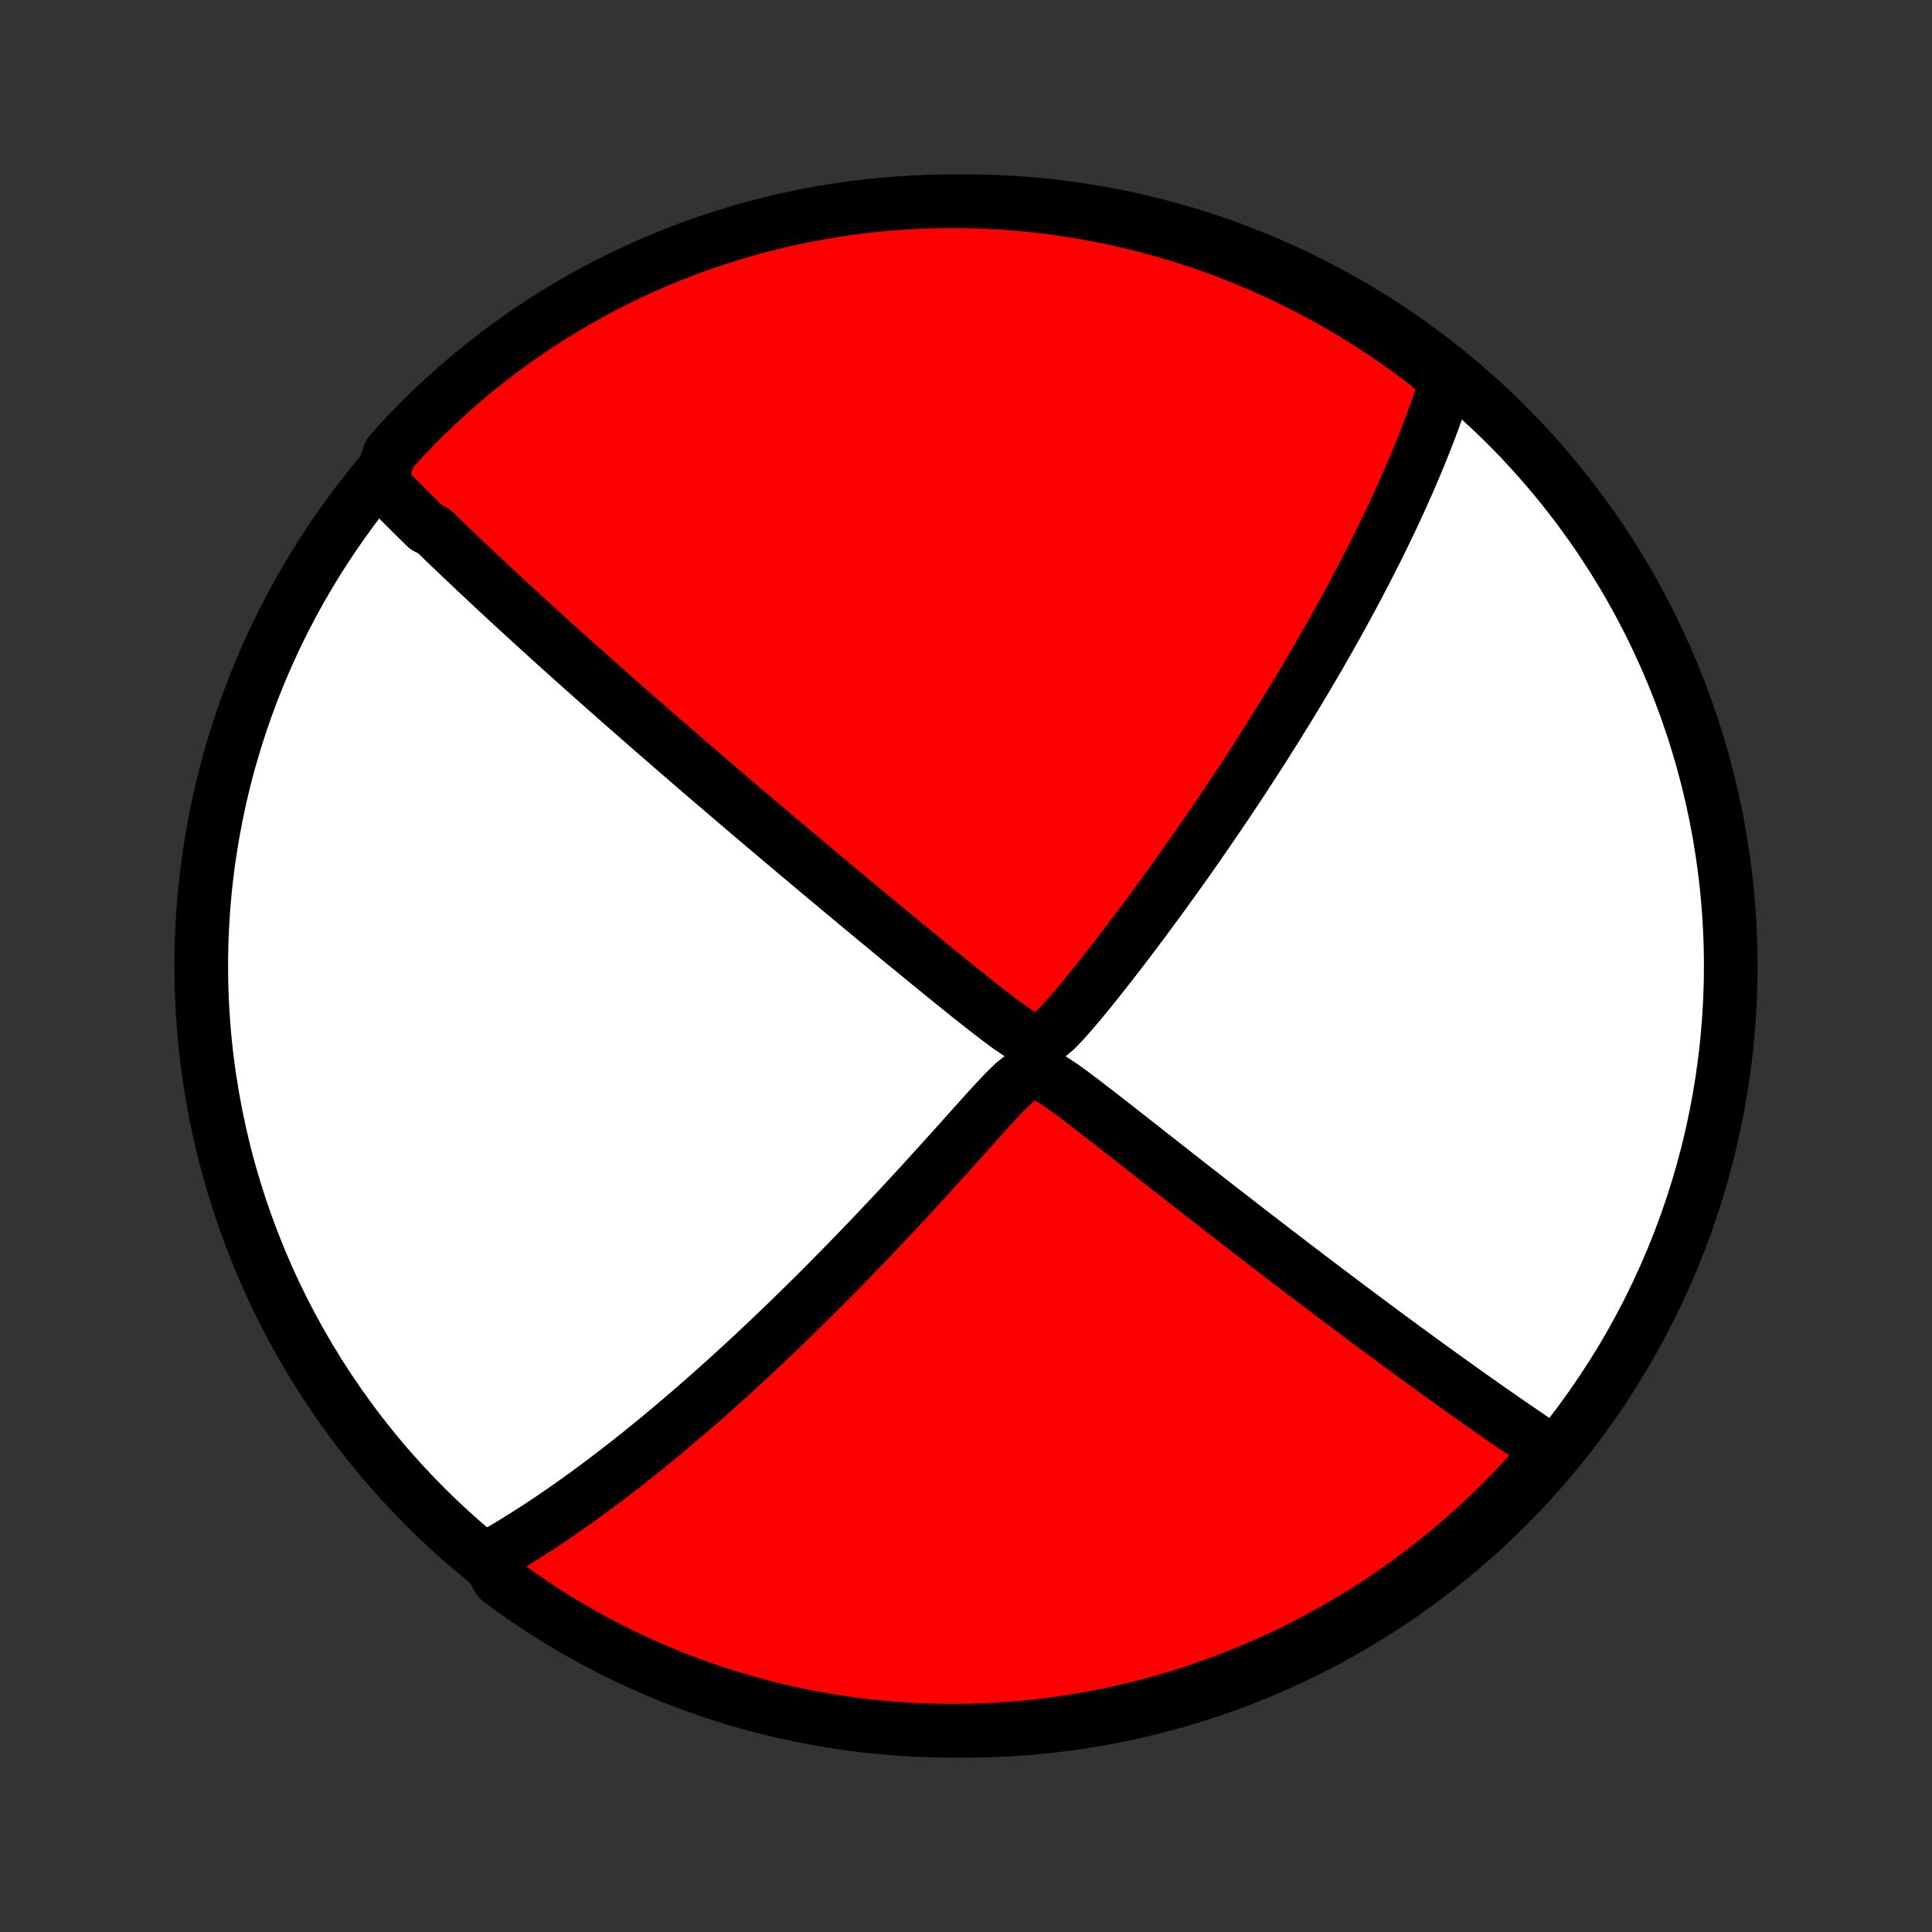 <?xml version="1.0" encoding="utf-8" standalone="no"?>
<!DOCTYPE svg PUBLIC "-//W3C//DTD SVG 1.1//EN"
  "http://www.w3.org/Graphics/SVG/1.1/DTD/svg11.dtd">
<!-- Created with matplotlib (http://matplotlib.org/) -->
<svg height="72pt" version="1.1" viewBox="0 0 72 72" width="72pt" xmlns="http://www.w3.org/2000/svg" xmlns:xlink="http://www.w3.org/1999/xlink">
 <rect x="0" y="0" width="72" height="72" fill="#333333" stroke="none"/>
 <defs>
  <style type="text/css">
*{stroke-linecap:butt;stroke-linejoin:round;}
  </style>
 </defs>
 <g id="figure_1">
  <g id="patch_1">
   <path d="
M0 72
L72 72
L72 0
L0 0
z
" style="fill:none;"/>
  </g>
  <g id="axes_1">
   <g id="PatchCollection_1">
    <defs>
     <path d="
M36 -7.5
C43.558 -7.5 50.808 -10.503 56.153 -15.848
C61.497 -21.192 64.5 -28.442 64.5 -36
C64.5 -43.558 61.497 -50.808 56.153 -56.153
C50.808 -61.497 43.558 -64.5 36 -64.5
C28.442 -64.5 21.192 -61.497 15.848 -56.153
C10.503 -50.808 7.5 -43.558 7.5 -36
C7.5 -28.442 10.503 -21.192 15.848 -15.848
C21.192 -10.503 28.442 -7.5 36 -7.5
z
" id="C0_0_a811fe30f3"/>
     <path d="
M14.169 -54.064
L14.298 -53.932
L14.427 -53.801
L14.557 -53.669
L14.687 -53.538
L14.818 -53.406
L14.949 -53.275
L15.081 -53.143
L15.214 -53.011
L15.347 -52.878
L15.481 -52.746
L15.615 -52.613
L15.751 -52.479
L15.887 -52.346
L16.162 -52.212
L16.3 -52.077
L16.44 -51.943
L16.581 -51.807
L16.722 -51.671
L16.865 -51.535
L17.008 -51.397
L17.153 -51.26
L17.299 -51.121
L17.446 -50.982
L17.594 -50.841
L17.744 -50.7
L17.895 -50.559
L18.047 -50.416
L18.201 -50.272
L18.356 -50.127
L18.512 -49.981
L18.671 -49.834
L18.831 -49.686
L18.992 -49.537
L19.155 -49.386
L19.321 -49.234
L19.488 -49.081
L19.657 -48.927
L19.828 -48.77
L20 -48.613
L20.176 -48.454
L20.353 -48.293
L20.532 -48.13
L20.714 -47.966
L20.898 -47.8
L21.085 -47.632
L21.274 -47.462
L21.466 -47.291
L21.66 -47.117
L21.858 -46.941
L22.058 -46.763
L22.261 -46.583
L22.466 -46.4
L22.675 -46.215
L22.887 -46.028
L23.103 -45.838
L23.321 -45.646
L23.543 -45.451
L23.769 -45.254
L23.998 -45.053
L24.23 -44.85
L24.467 -44.645
L24.707 -44.436
L24.951 -44.224
L25.198 -44.01
L25.45 -43.792
L25.706 -43.571
L25.966 -43.347
L26.23 -43.12
L26.498 -42.89
L26.771 -42.657
L27.048 -42.42
L27.329 -42.18
L27.615 -41.936
L27.905 -41.689
L28.2 -41.439
L28.499 -41.186
L28.803 -40.929
L29.111 -40.668
L29.424 -40.405
L29.741 -40.138
L30.062 -39.868
L30.388 -39.595
L30.718 -39.318
L31.052 -39.039
L31.39 -38.757
L31.733 -38.471
L32.079 -38.183
L32.429 -37.893
L32.783 -37.6
L33.141 -37.304
L33.501 -37.007
L33.865 -36.708
L34.232 -36.407
L34.601 -36.105
L34.973 -35.802
L35.347 -35.498
L35.723 -35.194
L36.1 -34.892
L36.479 -34.591
L36.858 -34.294
L37.237 -34.003
L37.614 -33.725
L37.986 -33.474
L38.345 -33.283
L38.686 -33.225
L39.013 -33.356
L39.333 -33.621
L39.648 -33.946
L39.959 -34.298
L40.268 -34.663
L40.573 -35.034
L40.876 -35.41
L41.175 -35.788
L41.47 -36.166
L41.763 -36.545
L42.051 -36.923
L42.336 -37.3
L42.617 -37.675
L42.894 -38.049
L43.167 -38.42
L43.436 -38.79
L43.701 -39.156
L43.961 -39.52
L44.217 -39.88
L44.468 -40.238
L44.715 -40.592
L44.958 -40.943
L45.196 -41.29
L45.43 -41.634
L45.66 -41.973
L45.884 -42.309
L46.105 -42.641
L46.321 -42.969
L46.533 -43.293
L46.74 -43.613
L46.944 -43.929
L47.143 -44.242
L47.338 -44.55
L47.529 -44.854
L47.715 -45.154
L47.898 -45.45
L48.078 -45.742
L48.253 -46.03
L48.424 -46.315
L48.592 -46.596
L48.756 -46.873
L48.917 -47.146
L49.075 -47.416
L49.229 -47.682
L49.379 -47.945
L49.527 -48.204
L49.671 -48.46
L49.813 -48.713
L49.951 -48.962
L50.087 -49.209
L50.219 -49.452
L50.349 -49.693
L50.476 -49.93
L50.601 -50.165
L50.723 -50.397
L50.842 -50.626
L50.959 -50.853
L51.074 -51.077
L51.186 -51.299
L51.296 -51.518
L51.404 -51.735
L51.51 -51.95
L51.613 -52.163
L51.715 -52.374
L51.815 -52.582
L51.912 -52.789
L52.008 -52.994
L52.102 -53.197
L52.194 -53.399
L52.284 -53.598
L52.372 -53.797
L52.459 -53.993
L52.544 -54.188
L52.627 -54.382
L52.709 -54.575
L52.789 -54.766
L52.868 -54.956
L52.945 -55.145
L53.021 -55.333
L53.095 -55.519
L53.168 -55.705
L53.239 -55.89
L53.309 -56.074
L53.377 -56.257
L53.444 -56.44
L53.51 -56.622
L53.574 -56.803
L53.637 -56.984
L53.698 -57.164
L53.758 -57.343
L53.817 -57.523
L53.875 -57.702
L53.931 -57.88
L53.588 -58.059
L53.194 -58.425
L52.795 -58.729
L52.391 -59.026
L51.981 -59.315
L51.567 -59.598
L51.148 -59.873
L50.724 -60.141
L50.296 -60.402
L49.864 -60.655
L49.427 -60.901
L48.986 -61.139
L48.541 -61.37
L48.093 -61.592
L47.641 -61.807
L47.185 -62.014
L46.726 -62.214
L46.263 -62.405
L45.797 -62.588
L45.329 -62.763
L44.858 -62.93
L44.383 -63.089
L43.907 -63.239
L43.428 -63.381
L42.946 -63.515
L42.463 -63.641
L41.977 -63.758
L41.49 -63.866
L41.001 -63.966
L40.511 -64.058
L40.019 -64.141
L39.526 -64.215
L39.032 -64.281
L38.537 -64.338
L38.041 -64.387
L37.545 -64.427
L37.048 -64.458
L36.551 -64.481
L36.053 -64.495
L35.556 -64.5
L35.059 -64.496
L34.562 -64.484
L34.065 -64.464
L33.569 -64.434
L33.074 -64.396
L32.58 -64.349
L32.086 -64.294
L31.594 -64.23
L31.103 -64.157
L30.614 -64.076
L30.127 -63.986
L29.641 -63.888
L29.157 -63.782
L28.675 -63.666
L28.195 -63.543
L27.718 -63.411
L27.244 -63.27
L26.772 -63.121
L26.302 -62.965
L25.836 -62.799
L25.373 -62.626
L24.913 -62.445
L24.457 -62.255
L24.004 -62.058
L23.554 -61.852
L23.109 -61.639
L22.667 -61.418
L22.23 -61.189
L21.796 -60.952
L21.367 -60.708
L20.942 -60.457
L20.522 -60.197
L20.107 -59.931
L19.697 -59.657
L19.291 -59.376
L18.891 -59.088
L18.496 -58.793
L18.106 -58.491
L17.721 -58.182
L17.343 -57.866
L16.969 -57.544
L16.602 -57.215
L16.241 -56.88
L15.885 -56.538
L15.536 -56.19
L15.193 -55.836
L14.856 -55.476
L14.526 -55.11
z
" id="C0_1_797be14743"/>
     <path d="
M18.14 -13.919
L18.304 -14.011
L18.468 -14.105
L18.632 -14.201
L18.797 -14.298
L18.962 -14.397
L19.128 -14.497
L19.295 -14.6
L19.462 -14.704
L19.631 -14.81
L19.8 -14.917
L19.97 -15.027
L20.141 -15.139
L20.313 -15.252
L20.486 -15.368
L20.66 -15.486
L20.835 -15.606
L21.012 -15.728
L21.19 -15.852
L21.369 -15.978
L21.55 -16.107
L21.732 -16.238
L21.916 -16.372
L22.102 -16.508
L22.289 -16.647
L22.477 -16.788
L22.668 -16.932
L22.86 -17.079
L23.055 -17.229
L23.251 -17.381
L23.45 -17.537
L23.65 -17.696
L23.853 -17.857
L24.058 -18.022
L24.265 -18.191
L24.474 -18.362
L24.686 -18.538
L24.901 -18.716
L25.118 -18.899
L25.338 -19.085
L25.56 -19.275
L25.785 -19.469
L26.013 -19.667
L26.244 -19.869
L26.477 -20.075
L26.714 -20.285
L26.953 -20.5
L27.195 -20.719
L27.441 -20.943
L27.69 -21.171
L27.942 -21.404
L28.196 -21.642
L28.454 -21.884
L28.716 -22.131
L28.98 -22.384
L29.248 -22.641
L29.519 -22.904
L29.793 -23.171
L30.07 -23.444
L30.351 -23.721
L30.634 -24.004
L30.921 -24.293
L31.21 -24.586
L31.503 -24.884
L31.798 -25.188
L32.096 -25.497
L32.397 -25.81
L32.7 -26.129
L33.006 -26.452
L33.315 -26.78
L33.625 -27.113
L33.937 -27.45
L34.251 -27.791
L34.567 -28.136
L34.884 -28.485
L35.203 -28.837
L35.523 -29.192
L35.844 -29.549
L36.165 -29.908
L36.487 -30.267
L36.81 -30.625
L37.134 -30.978
L37.458 -31.321
L37.784 -31.639
L38.115 -31.9
L38.458 -32.03
L38.818 -31.972
L39.189 -31.783
L39.566 -31.536
L39.944 -31.264
L40.321 -30.98
L40.698 -30.691
L41.074 -30.4
L41.447 -30.109
L41.819 -29.818
L42.188 -29.528
L42.554 -29.241
L42.918 -28.955
L43.278 -28.673
L43.635 -28.393
L43.988 -28.116
L44.338 -27.843
L44.684 -27.572
L45.025 -27.306
L45.363 -27.043
L45.697 -26.784
L46.026 -26.529
L46.35 -26.277
L46.671 -26.03
L46.987 -25.786
L47.298 -25.547
L47.605 -25.311
L47.907 -25.08
L48.205 -24.852
L48.498 -24.629
L48.787 -24.409
L49.071 -24.194
L49.351 -23.982
L49.626 -23.774
L49.897 -23.57
L50.163 -23.37
L50.425 -23.174
L50.683 -22.981
L50.937 -22.792
L51.186 -22.606
L51.431 -22.424
L51.673 -22.245
L51.911 -22.07
L52.145 -21.898
L52.374 -21.729
L52.601 -21.563
L52.824 -21.4
L53.043 -21.241
L53.259 -21.084
L53.472 -20.93
L53.681 -20.779
L53.887 -20.631
L54.09 -20.485
L54.29 -20.342
L54.487 -20.201
L54.682 -20.063
L54.873 -19.927
L55.062 -19.794
L55.248 -19.663
L55.432 -19.534
L55.613 -19.407
L55.792 -19.282
L55.969 -19.159
L56.143 -19.039
L56.315 -18.92
L56.485 -18.803
L56.653 -18.688
L56.819 -18.575
L56.983 -18.463
L57.145 -18.353
L57.306 -18.245
L57.465 -18.138
L57.622 -18.033
L57.777 -17.929
L57.624 -17.827
L57.297 -17.436
L56.963 -17.061
L56.623 -16.692
L56.277 -16.329
L55.924 -15.972
L55.565 -15.622
L55.201 -15.277
L54.83 -14.939
L54.454 -14.607
L54.072 -14.281
L53.685 -13.963
L53.292 -13.651
L52.894 -13.345
L52.491 -13.047
L52.083 -12.756
L51.67 -12.471
L51.252 -12.194
L50.829 -11.924
L50.402 -11.662
L49.971 -11.407
L49.535 -11.159
L49.095 -10.919
L48.652 -10.687
L48.204 -10.462
L47.753 -10.245
L47.298 -10.036
L46.839 -9.835
L46.378 -9.642
L45.913 -9.457
L45.445 -9.28
L44.974 -9.111
L44.501 -8.95
L44.025 -8.797
L43.546 -8.653
L43.066 -8.517
L42.583 -8.39
L42.098 -8.271
L41.611 -8.16
L41.122 -8.058
L40.632 -7.964
L40.141 -7.879
L39.648 -7.802
L39.154 -7.734
L38.659 -7.675
L38.164 -7.624
L37.667 -7.582
L37.171 -7.549
L36.673 -7.524
L36.176 -7.508
L35.679 -7.501
L35.181 -7.502
L34.684 -7.512
L34.188 -7.53
L33.692 -7.558
L33.196 -7.594
L32.702 -7.638
L32.208 -7.692
L31.716 -7.753
L31.225 -7.824
L30.735 -7.903
L30.247 -7.991
L29.761 -8.087
L29.276 -8.191
L28.794 -8.304
L28.314 -8.426
L27.836 -8.556
L27.361 -8.694
L26.888 -8.841
L26.418 -8.996
L25.951 -9.159
L25.487 -9.33
L25.026 -9.51
L24.569 -9.697
L24.115 -9.893
L23.665 -10.096
L23.218 -10.308
L22.776 -10.527
L22.337 -10.754
L21.903 -10.988
L21.473 -11.231
L21.047 -11.48
L20.626 -11.738
L20.209 -12.002
L19.798 -12.274
L19.391 -12.554
L18.989 -12.84
L18.593 -13.133
z
" id="C0_2_eb9b1d759b"/>
    </defs>
    <g clip-path="url(#p1bffca34e9)">
     <use style="fill:#ffffff;stroke:#000000;stroke-width:2.0;" x="0.0" xlink:href="#C0_0_a811fe30f3" y="72.0"/>
    </g>
    <g clip-path="url(#p1bffca34e9)">
     <use style="fill:#ff0000;stroke:#000000;stroke-width:2.0;" x="0.0" xlink:href="#C0_1_797be14743" y="72.0"/>
    </g>
    <g clip-path="url(#p1bffca34e9)">
     <use style="fill:#ff0000;stroke:#000000;stroke-width:2.0;" x="0.0" xlink:href="#C0_2_eb9b1d759b" y="72.0"/>
    </g>
   </g>
  </g>
 </g>
 <defs>
  <clipPath id="p1bffca34e9">
   <rect height="72.0" width="72.0" x="0.0" y="0.0"/>
  </clipPath>
 </defs>
</svg>
